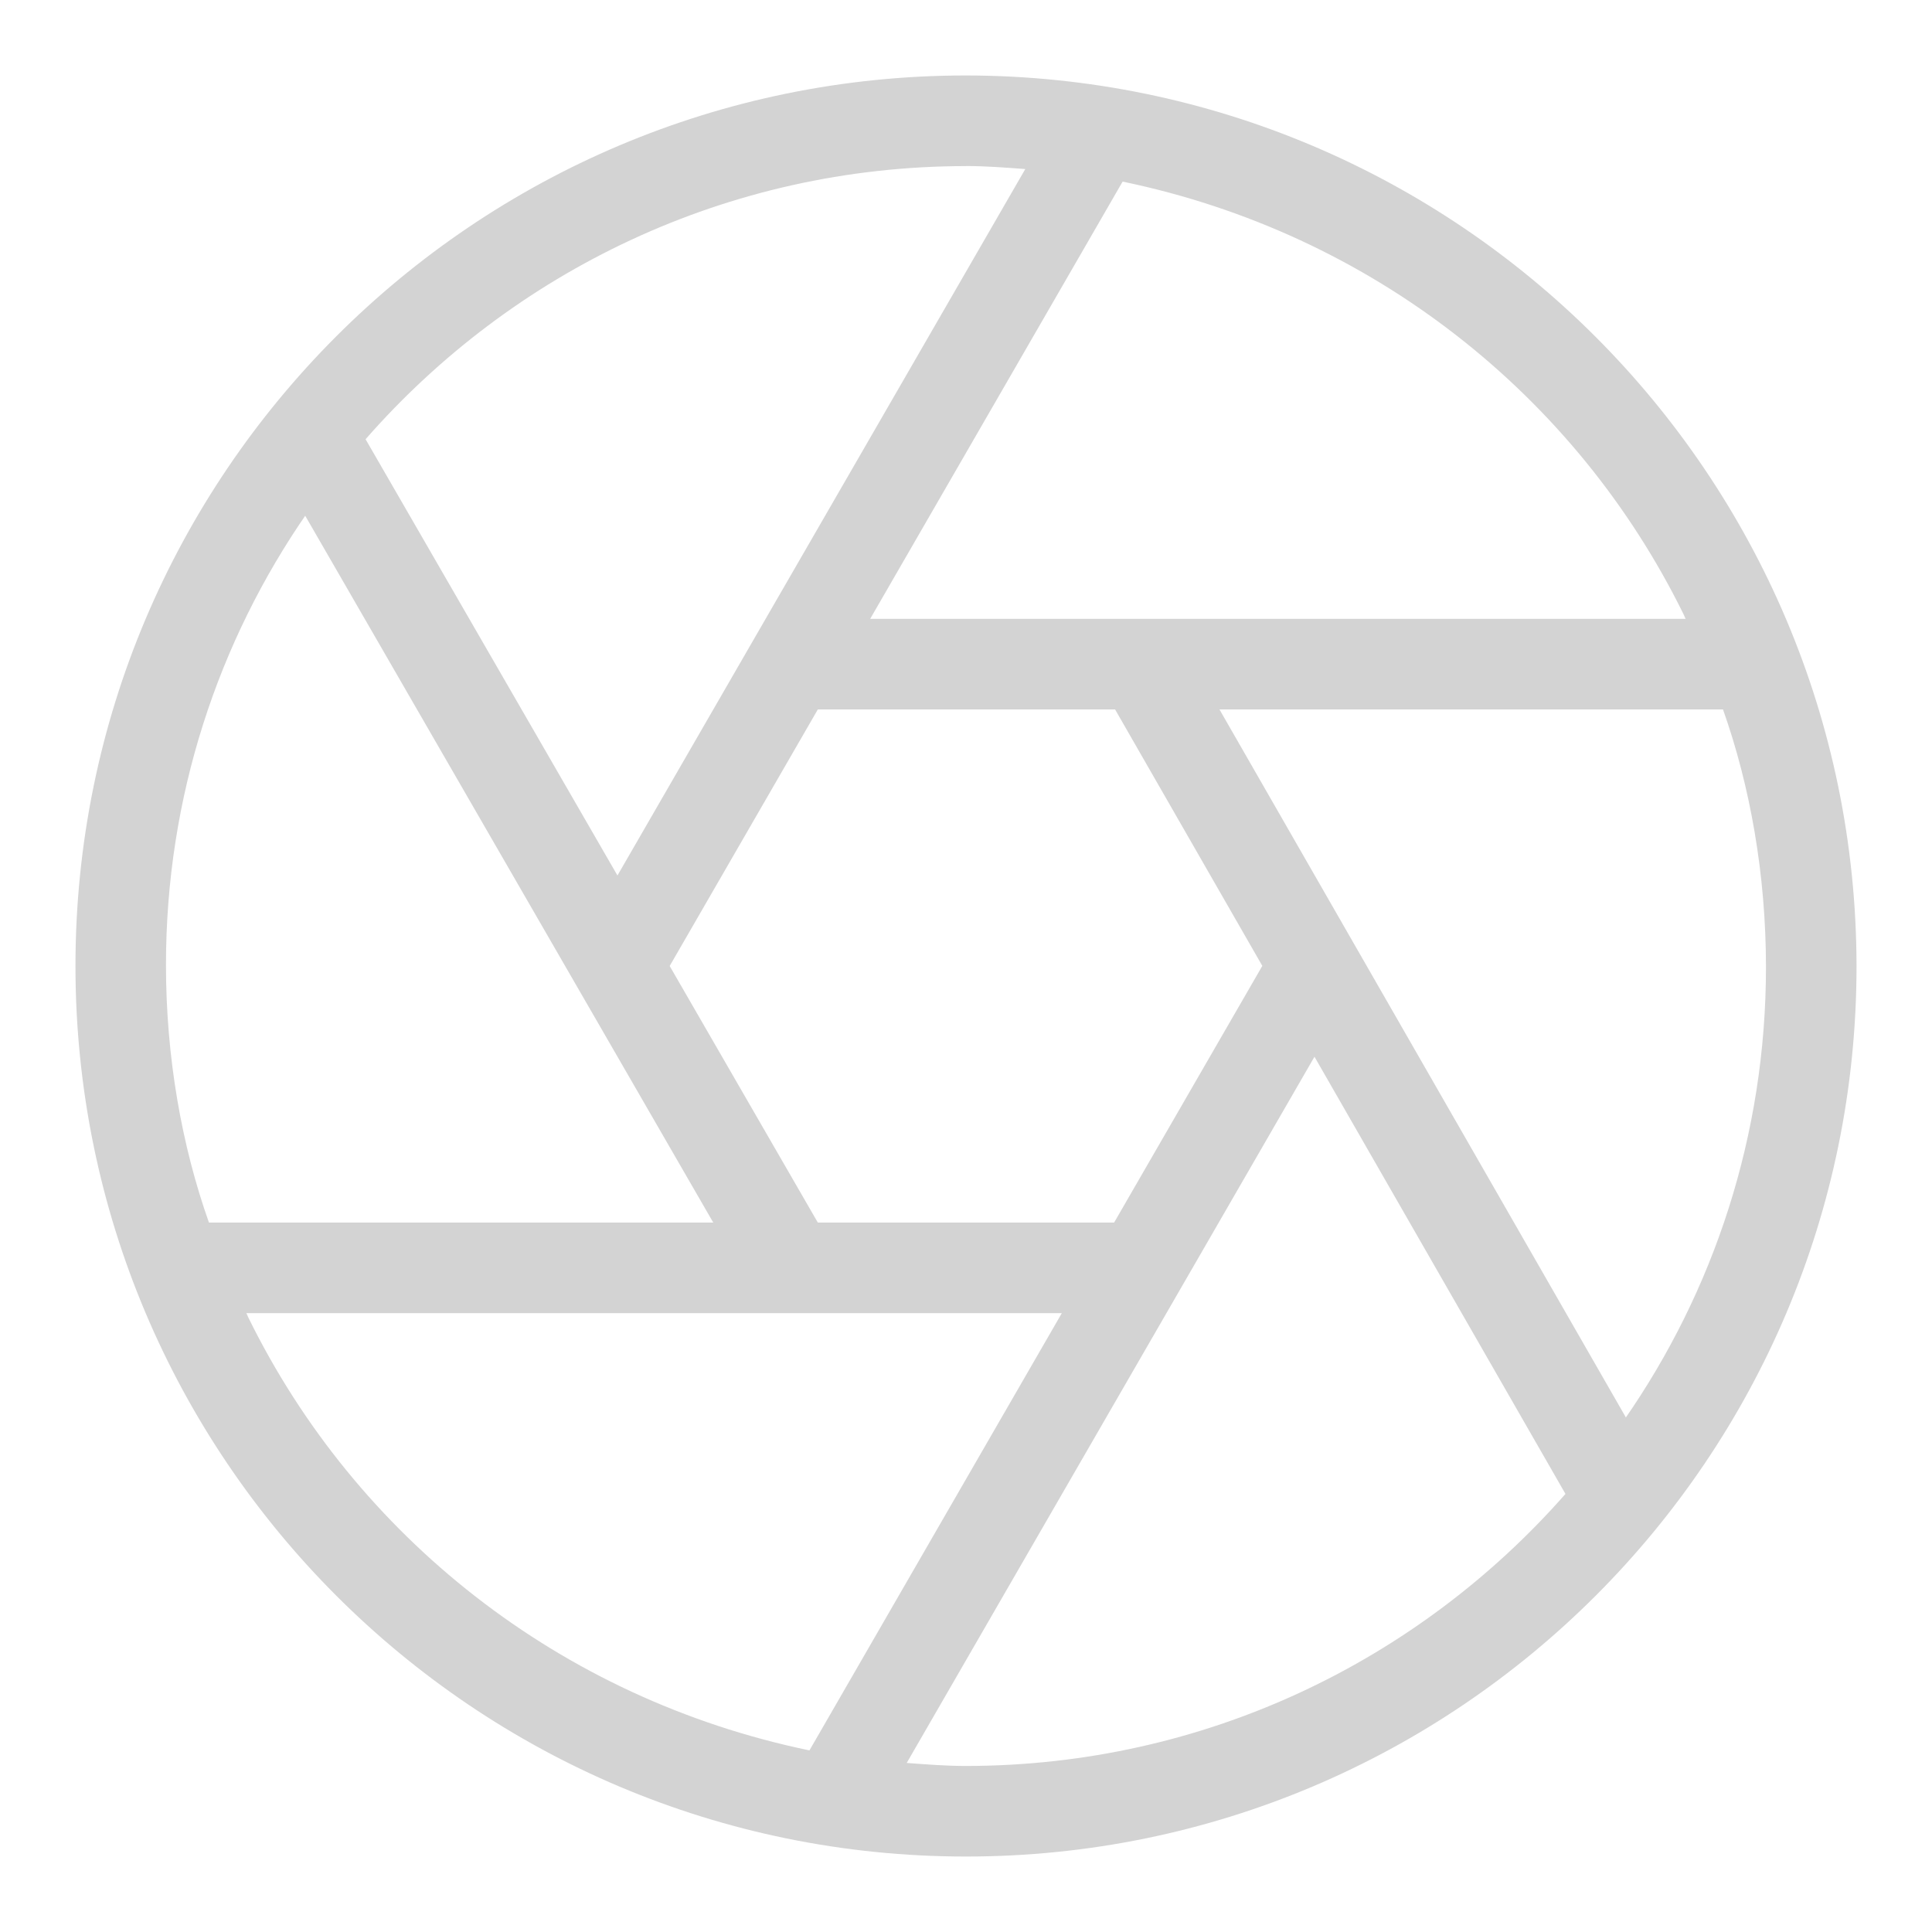 <?xml version="1.0" encoding="utf-8"?>
<!-- Uploaded to: SVG Repo, www.svgrepo.com, Generator: SVG Repo Mixer Tools -->
<svg fill="#d3d3d3" width="800px" height="800px" viewBox="0 0 32 32" version="1.1" xmlns="http://www.w3.org/2000/svg">
<title>aperture</title>
<path d="M16 1.25c-8.146 0-14.75 6.604-14.75 14.75s6.604 14.75 14.75 14.75c8.146 0 14.75-6.604 14.75-14.75v0c-0.010-8.142-6.608-14.74-14.749-14.75h-0.001zM18.453 20.25h-4.907l-2.454-4.25 2.454-4.25h4.923l2.439 4.248zM20.198 11.75h8.34c0.451 1.272 0.712 2.74 0.712 4.268 0 2.788-0.868 5.374-2.349 7.501l0.028-0.043zM27.919 10.25h-13.506l4.181-7.242c4.137 0.858 7.512 3.548 9.29 7.164l0.035 0.078zM16 2.75c0.331 0 0.656 0.026 0.982 0.050l-6.755 11.701-4.172-7.226c2.433-2.777 5.985-4.522 9.945-4.524h0zM5.056 8.544l6.758 11.706h-8.353c-0.451-1.272-0.712-2.739-0.712-4.268 0-2.78 0.863-5.358 2.335-7.482l-0.029 0.044zM4.081 21.75h13.506l-4.18 7.242c-4.138-0.858-7.513-3.548-9.291-7.164l-0.035-0.078zM16 29.25c-0.331 0-0.656-0.026-0.982-0.050l6.754-11.697 4.157 7.241c-2.432 2.766-5.977 4.503-9.929 4.506h-0z"></path>
</svg>